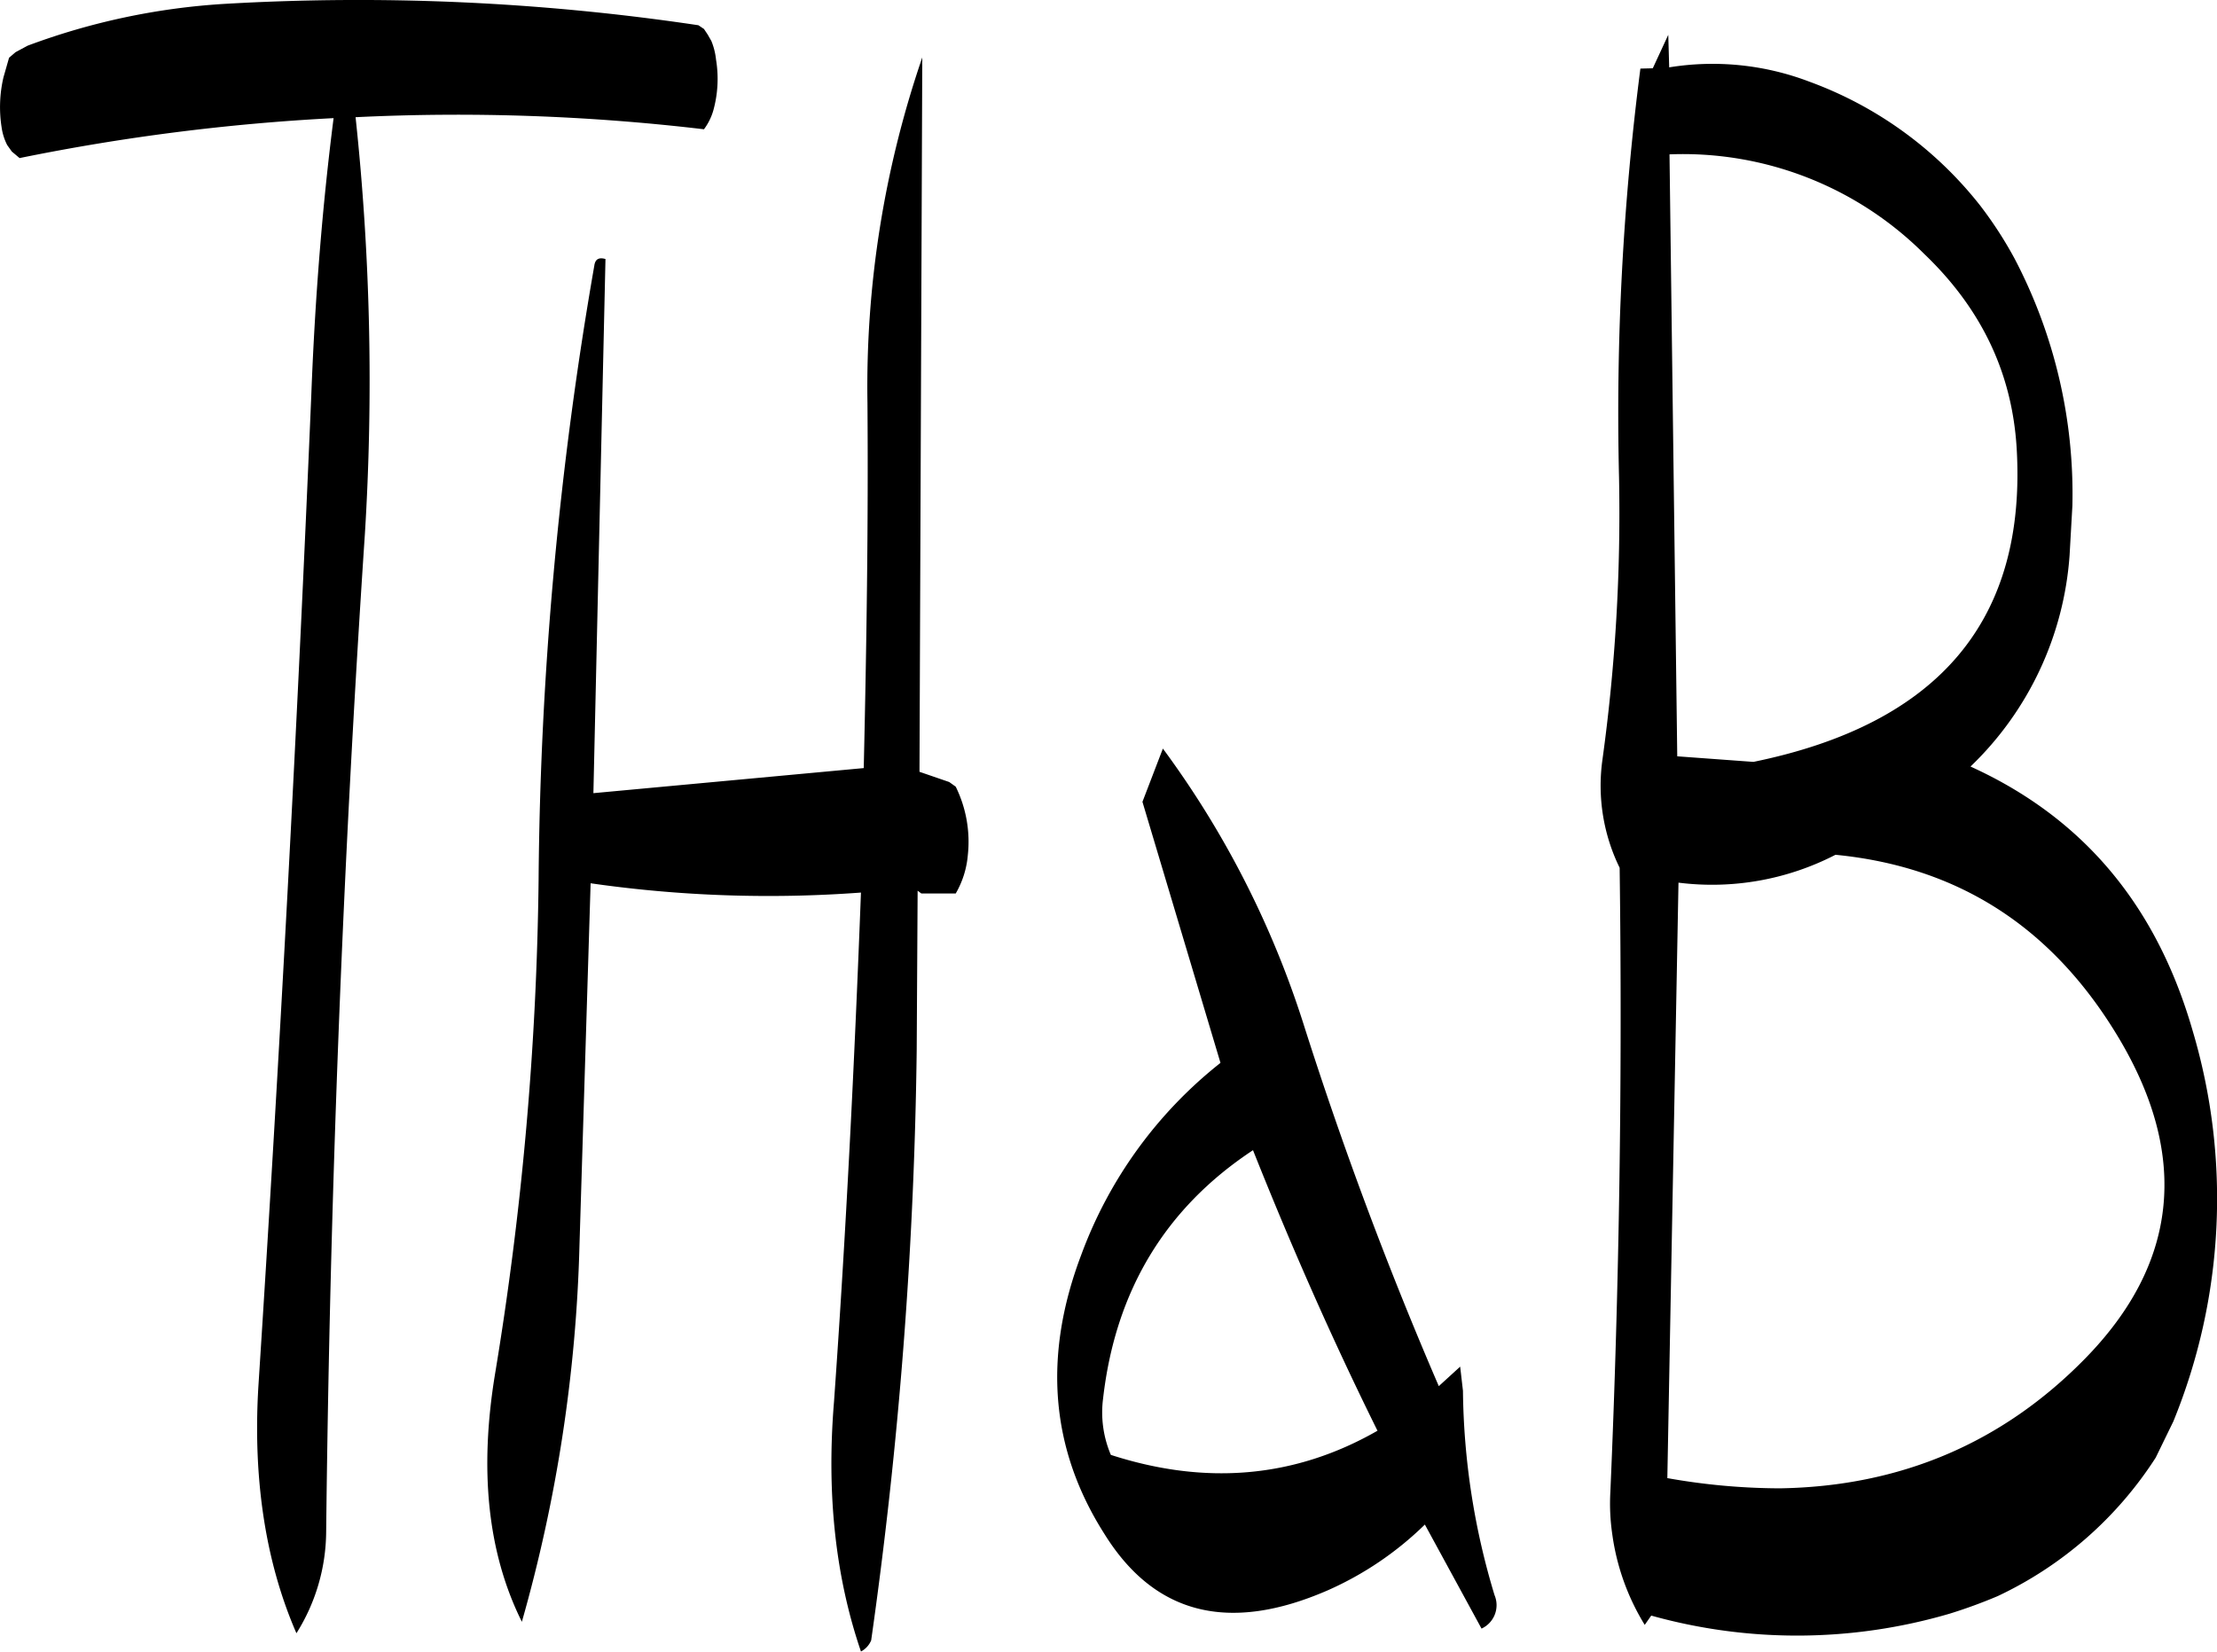 <svg id="Layer_1" data-name="Layer 1" xmlns="http://www.w3.org/2000/svg" viewBox="0 0 286.37 213.38"><defs><style>.cls-1{fill-rule:evenodd;}</style></defs><path class="cls-1" d="M314.64,341.88c4.92,12.36,10.2,24.36,16.08,36.24-10.68,6.12-22.2,7.08-34.44,3.12a14,14,0,0,1-1-7.32C296.88,360,303.36,349.32,314.64,341.88Zm-14.28-45,10.08,33.72a56.44,56.44,0,0,0-18,24.84c-4.92,13-4,25,3,36,6.48,10.44,16.08,12.84,28.8,7.32a42.48,42.48,0,0,0,12.6-8.52l7.32,13.44a3.33,3.33,0,0,0,1.68-4.32,93.93,93.93,0,0,1-4.08-26.4l-.36-3.12-2.76,2.52a500.6,500.6,0,0,1-17.52-46.92A122.13,122.13,0,0,0,303,290ZM271.56,293l.36-92.28a131,131,0,0,0-7.08,44.64c.12,15.72-.12,31.44-.48,47.16l-34.92,3.24,1.56-69c-.84-.24-1.32,0-1.44.84a482.83,482.83,0,0,0-7.2,79.44,419.34,419.34,0,0,1-5.64,63.84c-2,12.24-1,22.92,3.48,31.92a195.74,195.74,0,0,0,7.44-48.6l1.44-46.8a161.53,161.53,0,0,0,34.92,1.2c-.84,22-1.92,43.8-3.48,65.76-1,12.12.24,22.8,3.48,32.28a2.89,2.89,0,0,0,1.32-1.44A591.49,591.49,0,0,0,271.2,329l.12-20.64.48.36h4.44a11.84,11.84,0,0,0,1.56-4.92,16.1,16.1,0,0,0-1.56-8.88l-.84-.6ZM243,196.56a297.42,297.42,0,0,0-61.2-2.76,87.76,87.76,0,0,0-25.44,5.4l-1.56.84-.84.72-.72,2.52a16.85,16.85,0,0,0-.24,6.48,7.24,7.24,0,0,0,.72,2.28l.6.84,1,.84a273.7,273.7,0,0,1,40.56-5.16c-1.44,11.28-2.4,23.16-2.88,35.76q-2.7,64.08-6.84,128.16c-.72,12.12,1,22.8,4.92,31.8a24.87,24.87,0,0,0,3.84-13.08q.72-64.8,5-128.88a320.74,320.74,0,0,0-1.2-53.88,270.57,270.57,0,0,1,45,1.56,7.5,7.5,0,0,0,1.2-2.4,15.27,15.27,0,0,0,.36-6.6,8.8,8.8,0,0,0-.6-2.4l-.48-.84-.48-.72ZM389.88,303.72c16,1.56,28.2,9.48,36.72,23.88,9,15.24,7.44,29-4.44,41.16-10.68,10.92-23.88,16.56-39.48,16.8a83.77,83.77,0,0,1-14.52-1.32l1.44-76.92A34.74,34.74,0,0,0,389.88,303.72Zm23.4-52.56c1.32,22.2-10,35.64-34,40.56l-9.84-.72-1-77.76a44.1,44.1,0,0,1,32.88,12.84C408.72,233.16,412.68,241.44,413.28,251.16Zm-48.6-49a347.31,347.31,0,0,0-2.76,52.8,232.43,232.43,0,0,1-2.16,36.6A24.12,24.12,0,0,0,362,305.4q.54,40.5-1.2,80.64a27.15,27.15,0,0,0,.24,5.4,30.14,30.14,0,0,0,4.2,11.76l.84-1.2a70,70,0,0,0,38.52-.24,65.3,65.3,0,0,0,6.24-2.28,49.13,49.13,0,0,0,20.4-17.88l2.28-4.68A76.08,76.08,0,0,0,436,326.4c-4.68-16.2-14.16-27.48-28.68-34.08A41.91,41.91,0,0,0,420.12,265l.36-6.36A65.46,65.46,0,0,0,413,226.68a51.32,51.32,0,0,0-4.44-6.84,49.81,49.81,0,0,0-22.08-16A35.07,35.07,0,0,0,368.4,202l-.12-4.2-2,4.32Z" transform="translate(-152.79 -193.3)"/></svg>